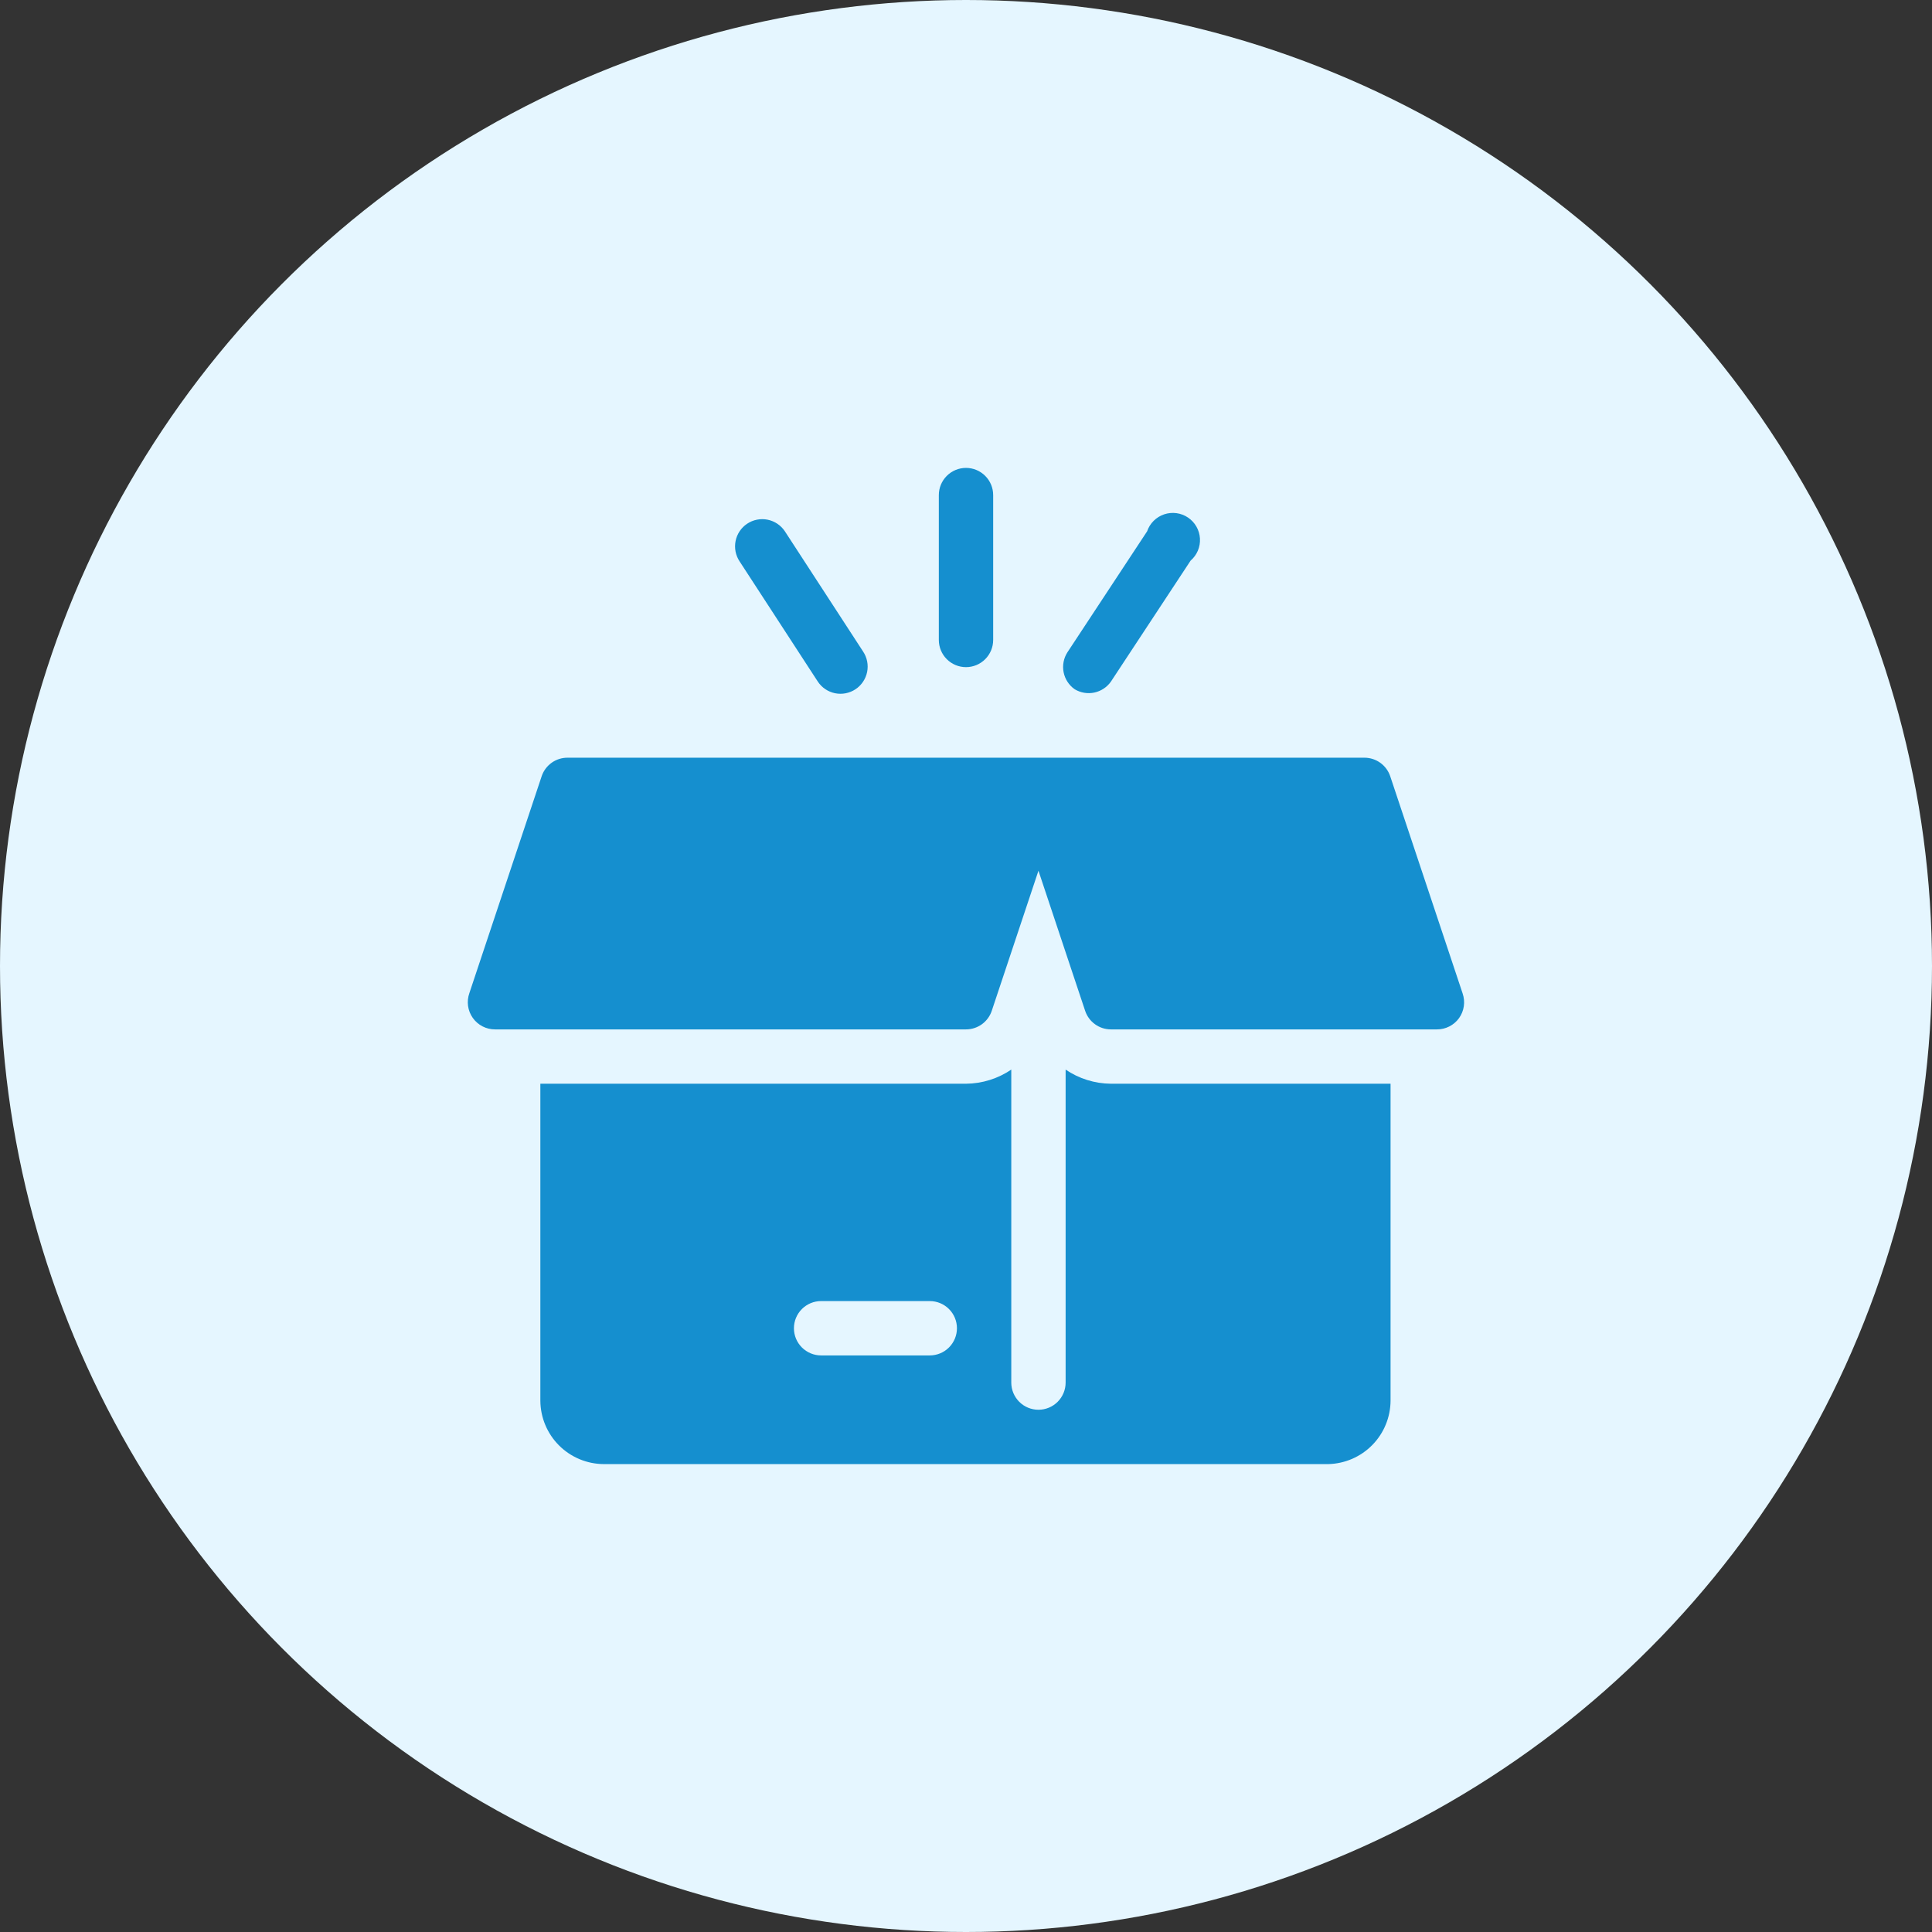 <svg width="140" height="140" viewBox="0 0 140 140" fill="none" xmlns="http://www.w3.org/2000/svg">
<rect x="0" y="0" width="140" height="140" fill="#333333" stroke="none"/>
<circle cx="70" cy="70" r="70" fill="#E5F6FF"/>
<path d="M105.726 73.78C105.543 74.033 105.302 74.239 105.024 74.38C104.745 74.522 104.437 74.595 104.125 74.594H80.5C80.088 74.593 79.687 74.464 79.353 74.224C79.018 73.984 78.768 73.645 78.636 73.255L75.25 63.096L71.864 73.255C71.732 73.645 71.481 73.984 71.147 74.224C70.813 74.464 70.411 74.593 70 74.594H35.875C35.559 74.595 35.248 74.52 34.967 74.376C34.687 74.232 34.445 74.022 34.262 73.765C34.079 73.507 33.961 73.21 33.917 72.897C33.874 72.585 33.906 72.266 34.011 71.969L39.261 56.219C39.397 55.834 39.65 55.501 39.984 55.265C40.318 55.03 40.716 54.905 41.125 54.906H98.875C99.286 54.907 99.688 55.036 100.022 55.276C100.356 55.516 100.607 55.855 100.739 56.245L105.989 71.995C106.09 72.292 106.119 72.609 106.074 72.919C106.028 73.23 105.909 73.525 105.726 73.78ZM70 48.344C70.522 48.344 71.023 48.136 71.392 47.767C71.761 47.398 71.969 46.897 71.969 46.375V35.875C71.969 35.353 71.761 34.852 71.392 34.483C71.023 34.114 70.522 33.906 70 33.906C69.478 33.906 68.977 34.114 68.608 34.483C68.239 34.852 68.031 35.353 68.031 35.875V46.375C68.031 46.897 68.239 47.398 68.608 47.767C68.977 48.136 69.478 48.344 70 48.344ZM77.875 49.945C78.301 50.202 78.809 50.288 79.296 50.186C79.783 50.083 80.213 49.8 80.5 49.394L86.275 40.626C86.504 40.428 86.684 40.181 86.802 39.902C86.919 39.623 86.971 39.322 86.953 39.02C86.935 38.718 86.848 38.424 86.698 38.161C86.548 37.898 86.34 37.674 86.089 37.505C85.839 37.335 85.552 37.226 85.253 37.185C84.953 37.145 84.648 37.174 84.361 37.27C84.075 37.366 83.814 37.527 83.599 37.741C83.385 37.954 83.222 38.214 83.125 38.5L77.35 47.267C77.075 47.695 76.975 48.213 77.073 48.712C77.171 49.211 77.458 49.653 77.875 49.945ZM59.264 49.394C59.553 49.829 60.002 50.131 60.514 50.235C61.026 50.338 61.558 50.234 61.993 49.945C62.429 49.656 62.731 49.206 62.835 48.694C62.938 48.182 62.834 47.65 62.545 47.215L56.875 38.5C56.732 38.285 56.548 38.099 56.333 37.955C56.118 37.811 55.877 37.71 55.624 37.659C55.37 37.608 55.109 37.607 54.856 37.657C54.602 37.706 54.36 37.806 54.145 37.949C53.71 38.238 53.407 38.688 53.304 39.2C53.253 39.453 53.252 39.714 53.301 39.968C53.351 40.222 53.45 40.463 53.593 40.679L59.264 49.394ZM100.765 78.531V101.5C100.758 102.703 100.283 103.856 99.44 104.713C98.597 105.571 97.452 106.066 96.25 106.094H43.75C42.534 106.087 41.369 105.601 40.509 104.741C39.649 103.881 39.163 102.716 39.156 101.5V78.531H70C71.171 78.521 72.312 78.165 73.281 77.507V100.188C73.281 100.71 73.489 101.21 73.858 101.58C74.227 101.949 74.728 102.156 75.25 102.156C75.772 102.156 76.273 101.949 76.642 101.58C77.011 101.21 77.219 100.71 77.219 100.188V77.507C78.187 78.165 79.329 78.521 80.5 78.531H100.765ZM69.344 96.25C69.344 95.728 69.136 95.227 68.767 94.858C68.398 94.489 67.897 94.281 67.375 94.281H59.5C58.978 94.281 58.477 94.489 58.108 94.858C57.739 95.227 57.531 95.728 57.531 96.25C57.531 96.772 57.739 97.273 58.108 97.642C58.477 98.011 58.978 98.219 59.5 98.219H67.375C67.897 98.219 68.398 98.011 68.767 97.642C69.136 97.273 69.344 96.772 69.344 96.25Z" fill="#158FCF"/>
</svg>

